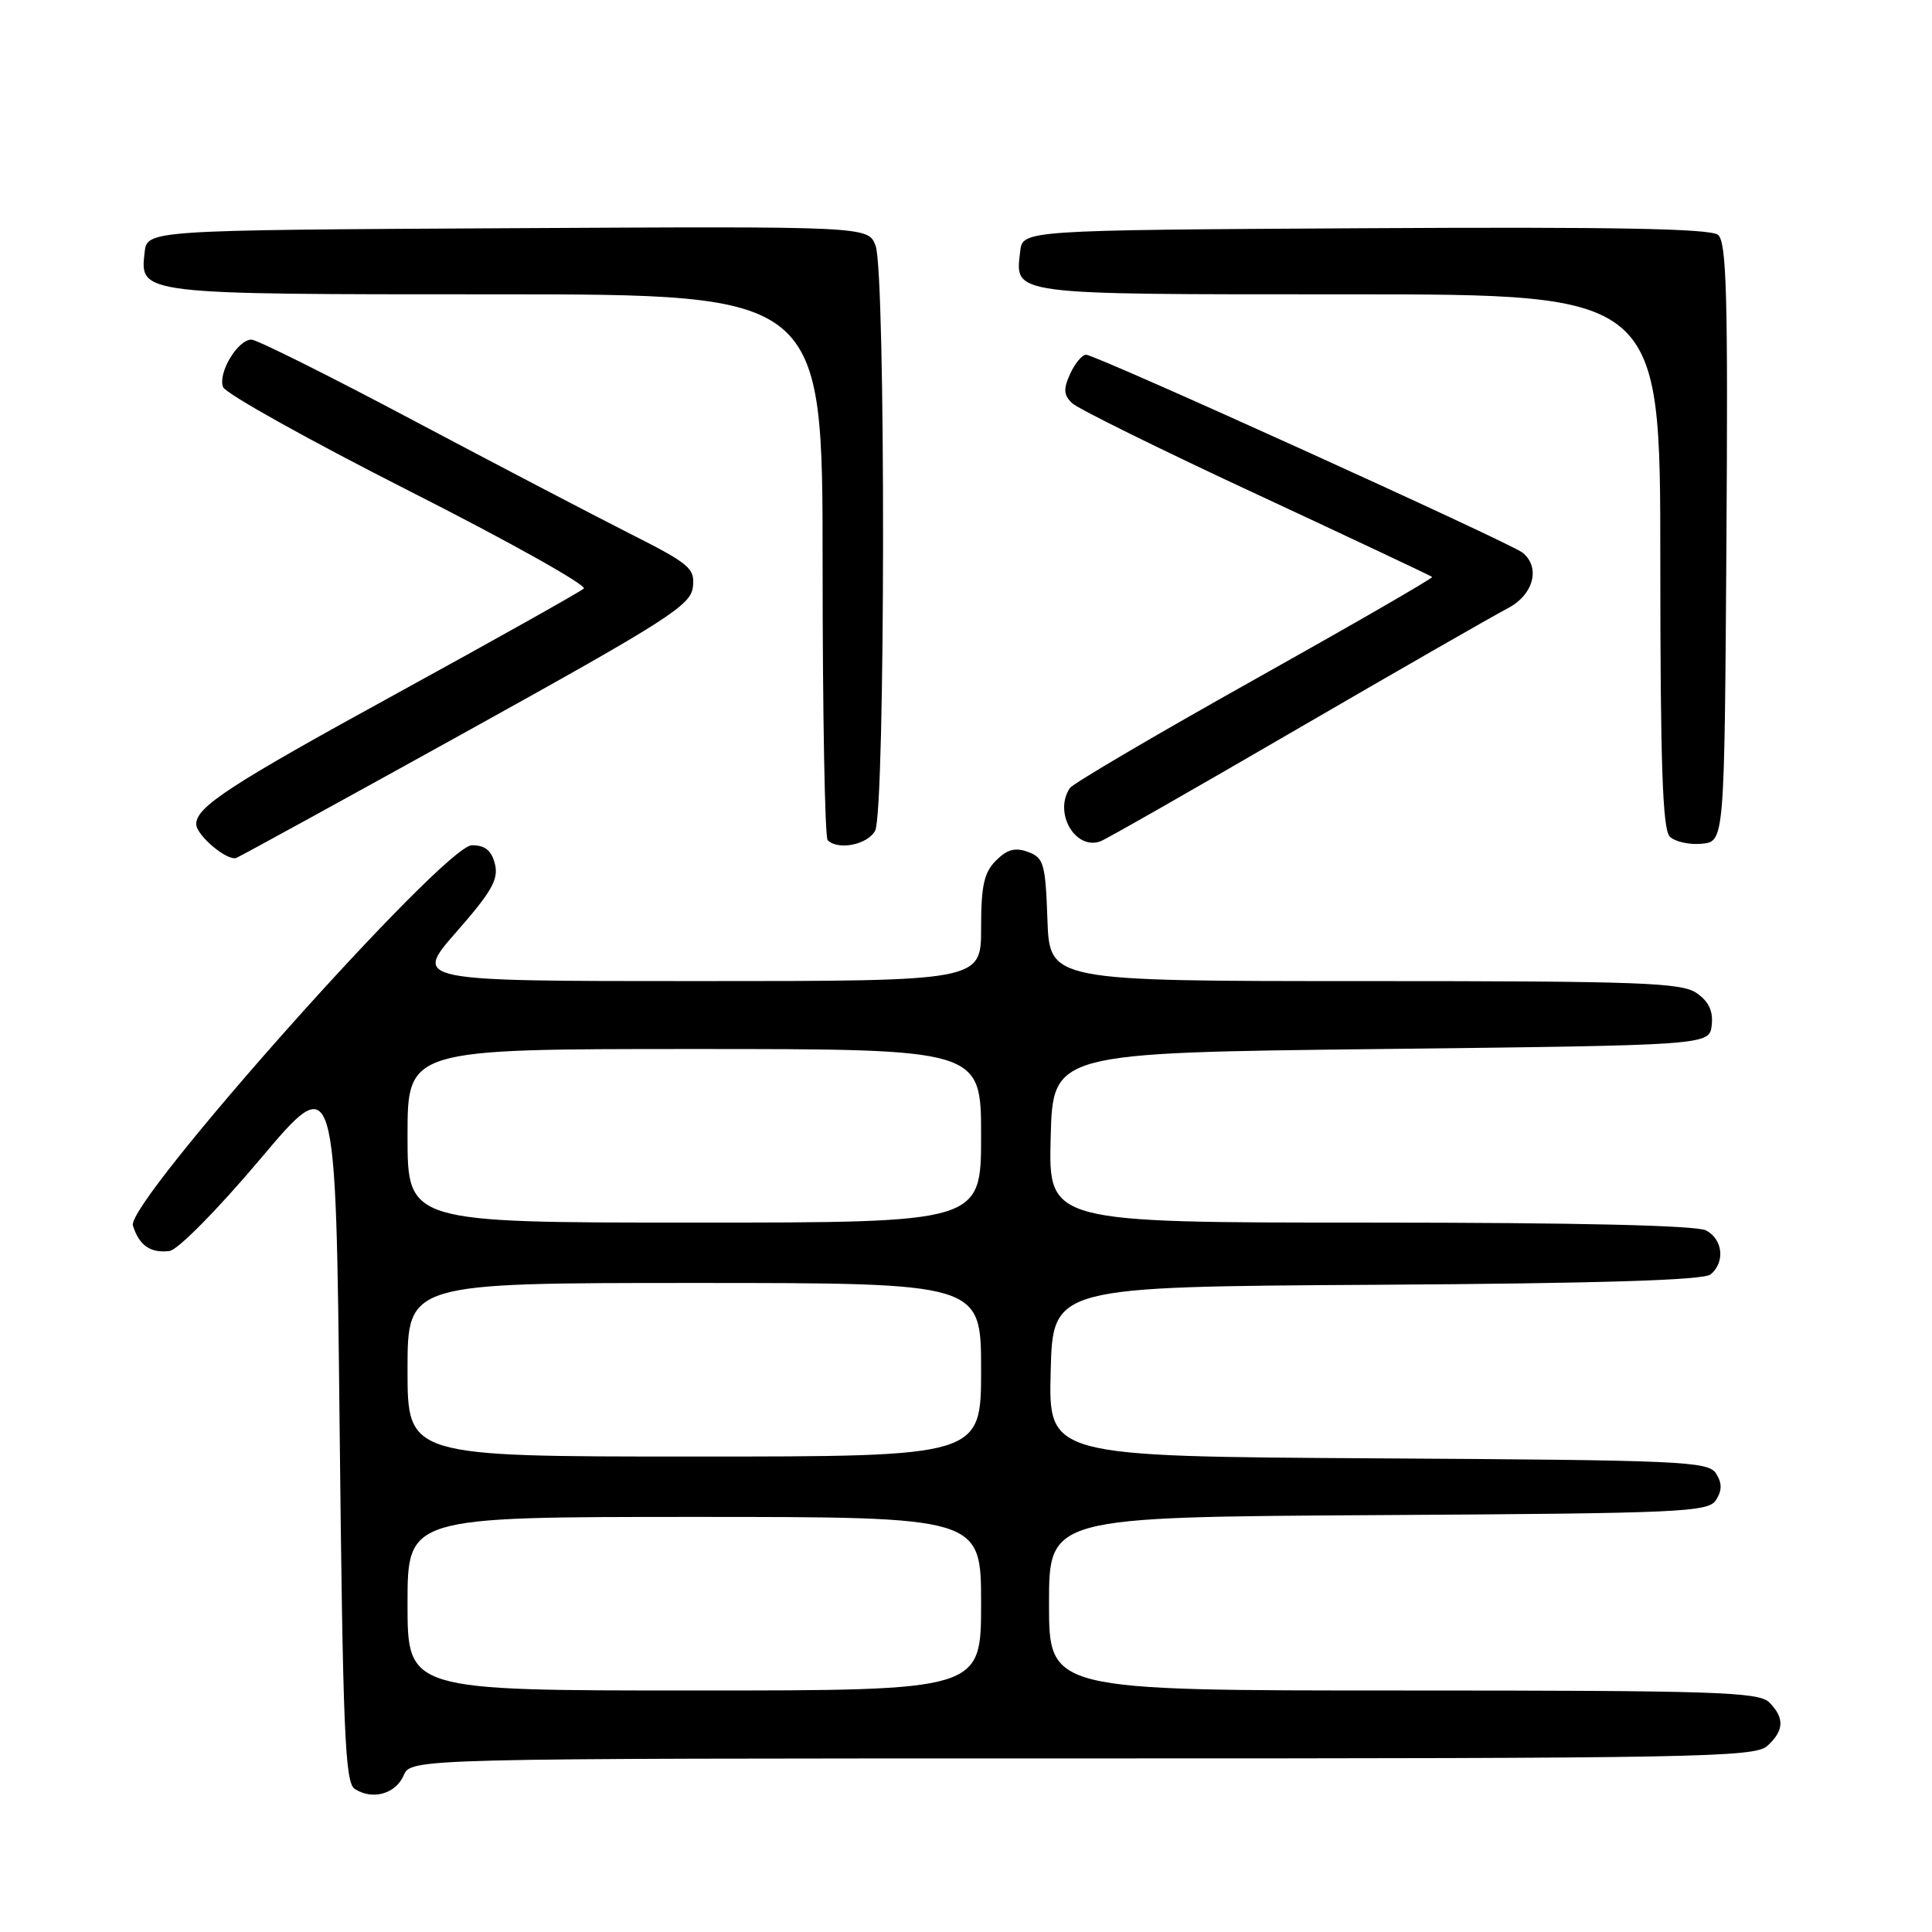 <?xml version="1.0" encoding="UTF-8" standalone="no"?>
<!DOCTYPE svg PUBLIC "-//W3C//DTD SVG 1.1//EN" "http://www.w3.org/Graphics/SVG/1.1/DTD/svg11.dtd" >
<svg xmlns="http://www.w3.org/2000/svg" xmlns:xlink="http://www.w3.org/1999/xlink" version="1.1" viewBox="0 0 256 256">
 <g >
 <path fill="currentColor"
d=" M 53.49 235.25 C 54.47 233.00 54.47 233.00 143.41 233.00 C 224.76 233.00 232.50 232.86 234.17 231.35 C 236.41 229.32 236.49 227.63 234.43 225.57 C 233.04 224.19 227.26 224.00 185.93 224.00 C 139.00 224.00 139.00 224.00 139.00 212.51 C 139.00 201.02 139.00 201.02 182.64 200.76 C 222.95 200.52 226.37 200.37 227.39 198.75 C 228.19 197.47 228.19 196.53 227.39 195.25 C 226.37 193.63 222.95 193.48 182.61 193.24 C 138.93 192.98 138.93 192.98 139.22 181.74 C 139.50 170.50 139.50 170.50 182.41 170.24 C 212.06 170.06 225.74 169.63 226.66 168.87 C 228.61 167.25 228.30 164.23 226.07 163.04 C 224.82 162.37 208.98 162.00 181.53 162.00 C 138.93 162.00 138.93 162.00 139.22 150.75 C 139.50 139.50 139.50 139.50 183.00 139.00 C 226.50 138.50 226.50 138.50 226.81 135.85 C 227.02 133.99 226.43 132.71 224.83 131.60 C 222.84 130.20 217.42 130.00 180.82 130.00 C 139.08 130.00 139.08 130.00 138.79 121.86 C 138.53 114.44 138.30 113.65 136.23 112.89 C 134.52 112.26 133.46 112.54 131.98 114.02 C 130.38 115.62 130.00 117.36 130.00 123.00 C 130.00 130.00 130.00 130.00 92.38 130.00 C 54.76 130.00 54.76 130.00 60.48 123.48 C 65.16 118.14 66.09 116.51 65.58 114.48 C 65.13 112.69 64.28 112.00 62.53 112.00 C 58.86 112.00 16.66 159.34 17.61 162.39 C 18.44 165.04 19.94 166.08 22.47 165.76 C 23.57 165.61 28.83 160.28 34.47 153.60 C 44.50 141.69 44.50 141.69 45.00 188.88 C 45.43 229.36 45.71 236.21 47.00 237.04 C 49.35 238.56 52.41 237.72 53.49 235.25 Z  M 62.00 96.84 C 88.46 82.17 91.53 80.21 91.81 77.79 C 92.10 75.30 91.41 74.72 83.31 70.63 C 78.47 68.18 65.52 61.41 54.55 55.59 C 43.58 49.77 34.02 45.00 33.32 45.00 C 31.50 45.00 28.84 49.43 29.56 51.29 C 29.89 52.15 40.97 58.33 54.18 65.03 C 67.39 71.72 77.82 77.56 77.35 77.99 C 76.88 78.42 65.70 84.69 52.50 91.93 C 30.47 104.00 26.00 106.92 26.00 109.19 C 26.00 110.68 30.14 114.16 31.33 113.67 C 31.97 113.40 45.77 105.83 62.00 96.84 Z  M 115.96 110.07 C 117.32 107.53 117.38 36.12 116.02 32.56 C 115.04 29.98 115.04 29.98 67.27 30.24 C 19.50 30.50 19.50 30.50 19.16 33.45 C 18.53 39.02 18.37 39.00 65.69 39.00 C 109.00 39.00 109.00 39.00 109.00 74.83 C 109.00 94.54 109.30 110.97 109.67 111.33 C 111.05 112.71 114.97 111.93 115.96 110.07 Z  M 171.79 96.66 C 185.38 88.76 197.96 81.55 199.75 80.62 C 203.19 78.85 204.18 75.20 201.75 73.23 C 200.14 71.93 145.18 47.00 143.91 47.00 C 143.39 47.00 142.44 48.14 141.80 49.54 C 140.88 51.56 140.93 52.35 142.07 53.43 C 142.86 54.17 153.85 59.60 166.50 65.48 C 179.15 71.37 189.62 76.30 189.77 76.45 C 189.92 76.59 179.34 82.70 166.27 90.02 C 153.20 97.34 142.17 103.82 141.77 104.42 C 139.58 107.64 142.45 112.67 145.79 111.49 C 146.51 111.24 158.21 104.56 171.79 96.66 Z  M 228.76 71.88 C 228.98 39.23 228.78 32.06 227.65 31.12 C 226.65 30.29 213.78 30.05 180.89 30.24 C 135.50 30.50 135.50 30.50 135.18 33.31 C 134.51 39.13 133.48 39.00 178.62 39.00 C 220.00 39.00 220.00 39.00 220.00 74.30 C 220.00 101.13 220.30 109.90 221.25 110.85 C 221.93 111.53 223.84 111.96 225.50 111.80 C 228.50 111.50 228.50 111.50 228.76 71.88 Z  M 54.00 212.50 C 54.00 201.00 54.00 201.00 92.00 201.00 C 130.00 201.00 130.00 201.00 130.00 212.50 C 130.00 224.00 130.00 224.00 92.00 224.00 C 54.00 224.00 54.00 224.00 54.00 212.50 Z  M 54.00 181.50 C 54.00 170.00 54.00 170.00 92.00 170.00 C 130.00 170.00 130.00 170.00 130.00 181.50 C 130.00 193.00 130.00 193.00 92.00 193.00 C 54.00 193.00 54.00 193.00 54.00 181.50 Z  M 54.00 150.50 C 54.00 139.00 54.00 139.00 92.00 139.00 C 130.00 139.00 130.00 139.00 130.00 150.50 C 130.00 162.00 130.00 162.00 92.00 162.00 C 54.00 162.00 54.00 162.00 54.00 150.50 Z "/>
</g>
</svg>